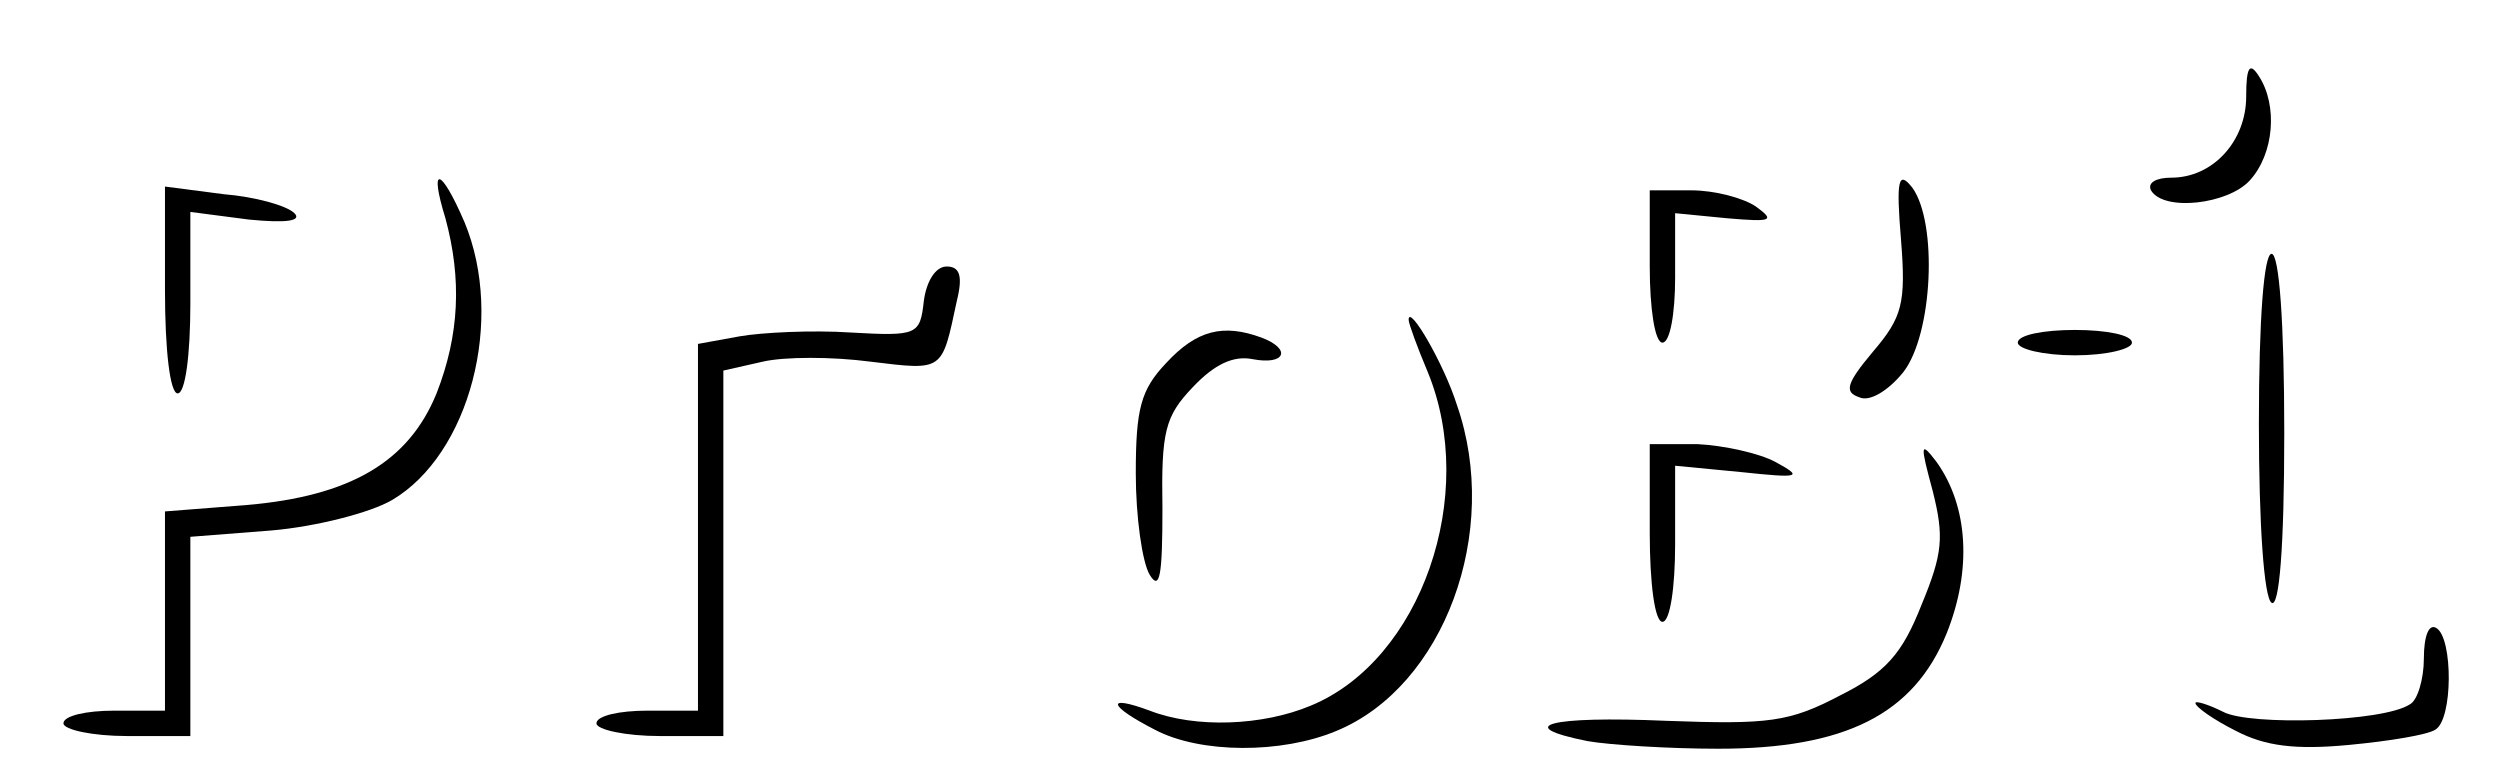 <?xml version="1.0" standalone="no"?>
<!DOCTYPE svg PUBLIC "-//W3C//DTD SVG 20010904//EN"
 "http://www.w3.org/TR/2001/REC-SVG-20010904/DTD/svg10.dtd">
<svg fill="#fff" version="1.0" xmlns="http://www.w3.org/2000/svg"
 width="197pt" height="60pt" viewBox="0 0 197 60"
 preserveAspectRatio="xMidYMid meet">

<g transform="translate(0,60) scale(0.1,-0.1)"
fill="#000000" stroke="none">
<path d="M1770 524 c0 -35 -26 -64 -59 -64 -12 0 -19 -4 -16 -10 10 -17 61
-11 78 8 19 21 22 59 7 82 -7 11 -10 8 -10 -16z"/>
<path d="M1498 411 c4 -50 1 -61 -22 -88 -21 -25 -23 -32 -11 -36 8 -4 23 5
35 20 23 30 27 117 7 145 -11 14 -13 7 -9 -41z"/>
<path d="M351 428 c13 -48 11 -92 -7 -138 -22 -54 -68 -81 -150 -88 l-64 -5 0
-78 0 -79 -40 0 c-22 0 -40 -4 -40 -10 0 -5 23 -10 50 -10 l50 0 0 79 0 78 64
5 c35 3 78 14 95 24 61 36 89 142 57 219 -19 44 -28 45 -15 3z"/>
<path d="M130 371 c0 -47 4 -81 10 -81 6 0 10 30 10 71 l0 72 46 -6 c30 -3 42
-1 36 5 -6 6 -31 13 -56 15 l-46 6 0 -82z"/>
<path d="M1300 390 c0 -33 4 -60 10 -60 6 0 10 23 10 51 l0 51 41 -4 c35 -3
38 -2 23 9 -10 7 -33 13 -51 13 l-33 0 0 -60z"/>
<path d="M1780 266 c0 -79 4 -137 10 -141 6 -4 10 43 10 134 0 87 -4 141 -10
141 -6 0 -10 -51 -10 -134z"/>
<path d="M728 363 c-3 -27 -5 -28 -58 -25 -30 2 -70 0 -87 -3 l-33 -6 0 -144
0 -145 -40 0 c-22 0 -40 -4 -40 -10 0 -5 23 -10 50 -10 l50 0 0 144 0 144 31
7 c17 4 55 4 85 0 58 -7 56 -8 68 48 5 20 2 27 -8 27 -9 0 -16 -12 -18 -27z"/>
<path d="M1110 348 c0 -3 7 -22 15 -41 40 -97 -5 -227 -92 -263 -38 -16 -91
-18 -127 -4 -35 13 -33 4 4 -15 36 -19 100 -19 143 -1 85 35 130 157 95 257
-10 32 -38 80 -38 67z"/>
<path d="M919 314 c-20 -21 -24 -36 -24 -87 0 -34 5 -70 11 -80 8 -13 10 0 10
52 -1 61 2 73 24 96 17 18 32 25 47 22 26 -5 31 8 7 17 -30 11 -51 6 -75 -20z"/>
<path d="M1590 330 c0 -5 20 -10 45 -10 25 0 45 5 45 10 0 6 -20 10 -45 10
-25 0 -45 -4 -45 -10z"/>
<path d="M1300 180 c0 -40 4 -70 10 -70 6 0 10 27 10 61 l0 62 52 -5 c47 -5
49 -4 27 8 -13 7 -41 13 -61 14 l-38 0 0 -70z"/>
<path d="M1523 213 c9 -36 8 -49 -9 -90 -15 -38 -28 -53 -64 -71 -40 -21 -56
-23 -137 -20 -92 4 -122 -4 -62 -16 17 -3 64 -6 103 -6 100 0 154 27 180 91
20 50 17 100 -8 135 -13 17 -13 14 -3 -23z"/>
<path d="M1910 81 c0 -16 -5 -33 -11 -36 -21 -14 -126 -17 -147 -6 -12 6 -22
9 -22 7 0 -3 14 -13 32 -22 23 -12 47 -15 89 -11 32 3 62 8 68 12 14 8 14 72
1 80 -6 4 -10 -6 -10 -24z"/>
</g>
</svg>
